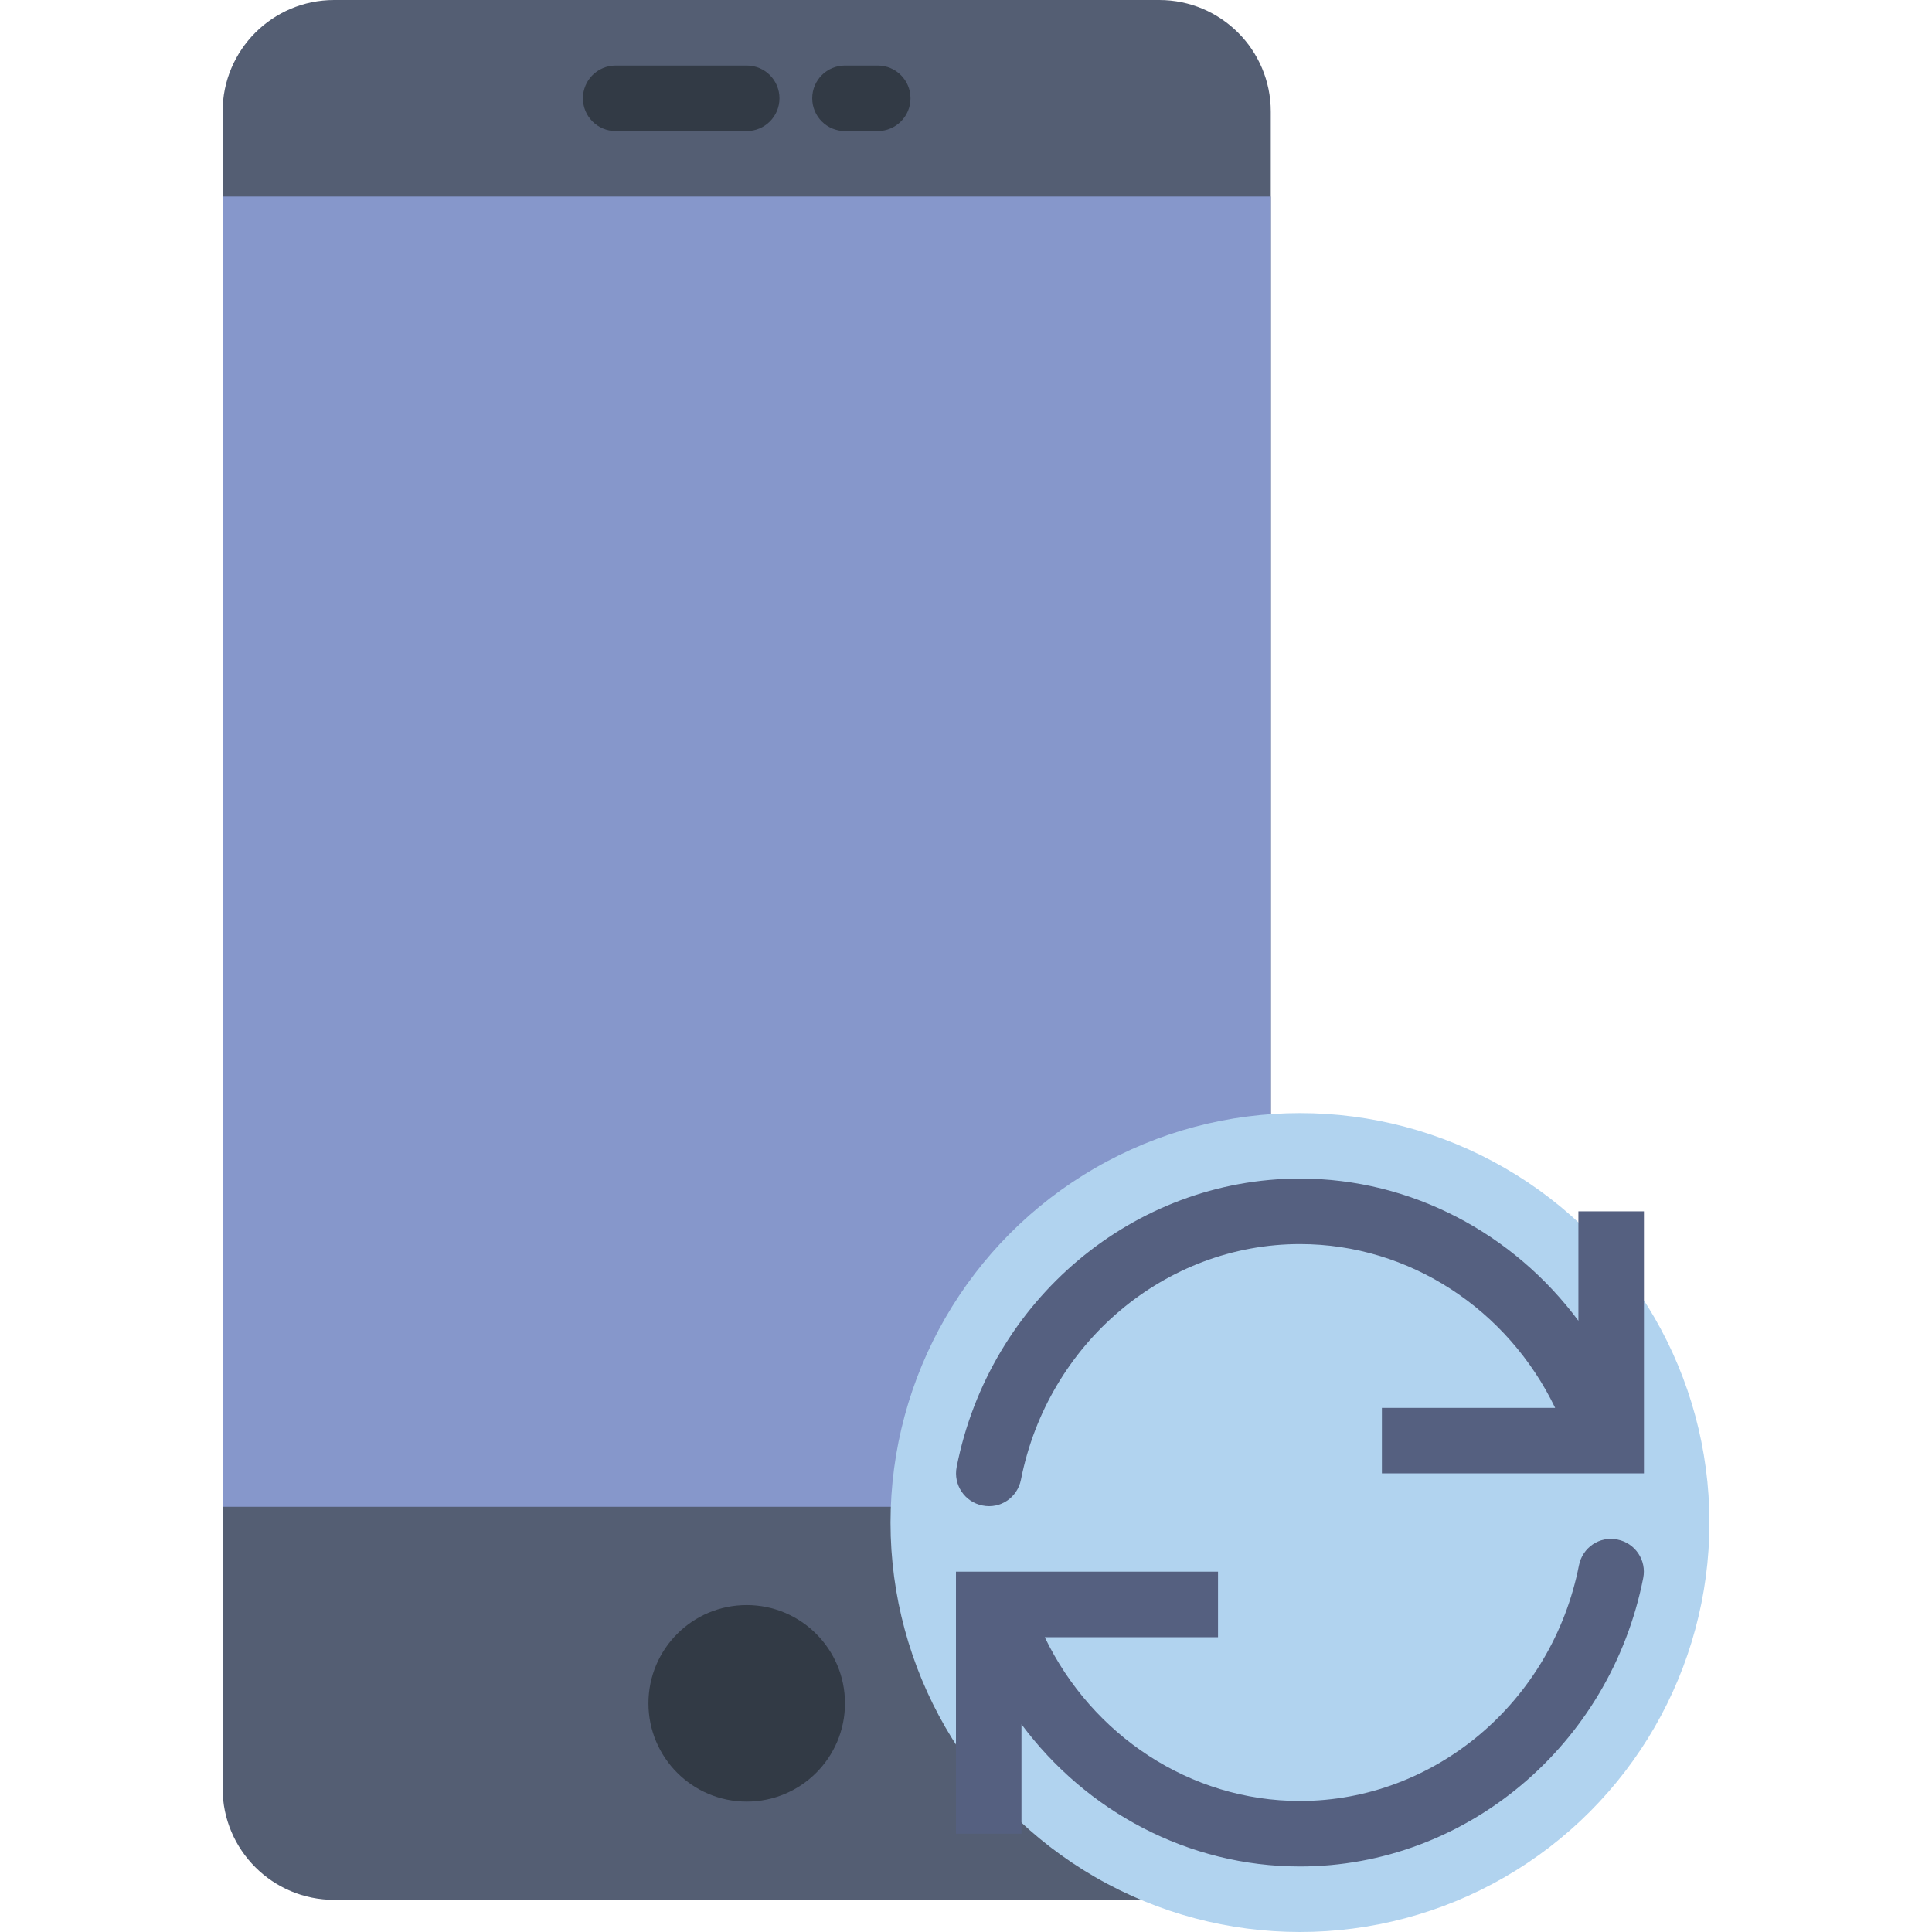 <?xml version="1.0" encoding="iso-8859-1"?>
<!-- Generator: Adobe Illustrator 18.0.0, SVG Export Plug-In . SVG Version: 6.00 Build 0)  -->
<!DOCTYPE svg PUBLIC "-//W3C//DTD SVG 1.1//EN" "http://www.w3.org/Graphics/SVG/1.1/DTD/svg11.dtd">
<svg version="1.1" id="Capa_1" xmlns="http://www.w3.org/2000/svg" xmlns:xlink="http://www.w3.org/1999/xlink" x="0px" y="0px"
	 viewBox="0 0 58.981 58.981" style="enable-background:new 0 0 58.981 58.981;" xml:space="preserve">
<g>
	<g>
		<path style="fill:#545E73;" d="M35.39,58H10.201c-1.881,0-3.405-1.525-3.405-3.405V3.405C6.796,1.525,8.321,0,10.201,0H35.39
			c1.881,0,3.405,1.525,3.405,3.405v51.189C38.796,56.475,37.271,58,35.39,58z"/>
		<rect x="6.796" y="6" style="fill:#8697CB;" width="32" height="40"/>
		<circle style="fill:#323A45;" cx="22.796" cy="52" r="3"/>
		<path style="fill:#323A45;" d="M22.796,4h-4c-0.553,0-1-0.447-1-1s0.447-1,1-1h4c0.553,0,1,0.447,1,1S23.349,4,22.796,4z"/>
		<path style="fill:#323A45;" d="M26.796,4h-1c-0.553,0-1-0.447-1-1s0.447-1,1-1h1c0.553,0,1,0.447,1,1S27.349,4,26.796,4z"/>
	</g>
	<g>
		<circle style="fill:#B1D3EF;" cx="39.686" cy="46.481" r="12.5"/>
		<g>
			<path style="fill:#556080;" d="M49.378,47c-0.55-0.113-1.068,0.246-1.175,0.788c-0.82,4.168-4.402,7.193-8.519,7.193
				c-3.351,0-6.347-2.006-7.789-5h5.289v-2h-6h-1h-1v8h2V52.64c1.976,2.657,5.086,4.341,8.5,4.341c5.068,0,9.477-3.704,10.481-8.807
				C50.273,47.633,49.92,47.107,49.378,47z"/>
			<path style="fill:#556080;" d="M48.186,36.98v3.341c-1.976-2.657-5.086-4.341-8.5-4.341c-5.068,0-9.477,3.704-10.481,8.807
				c-0.106,0.542,0.246,1.068,0.788,1.174c0.55,0.113,1.068-0.246,1.175-0.788c0.82-4.168,4.402-7.193,8.519-7.193
				c3.351,0,6.347,2.006,7.789,5h-5.289v2h6h1h1v-8H48.186z"/>
		</g>
	</g>
</g>
<g>
</g>
<g>
</g>
<g>
</g>
<g>
</g>
<g>
</g>
<g>
</g>
<g>
</g>
<g>
</g>
<g>
</g>
<g>
</g>
<g>
</g>
<g>
</g>
<g>
</g>
<g>
</g>
<g>
</g>
</svg>
